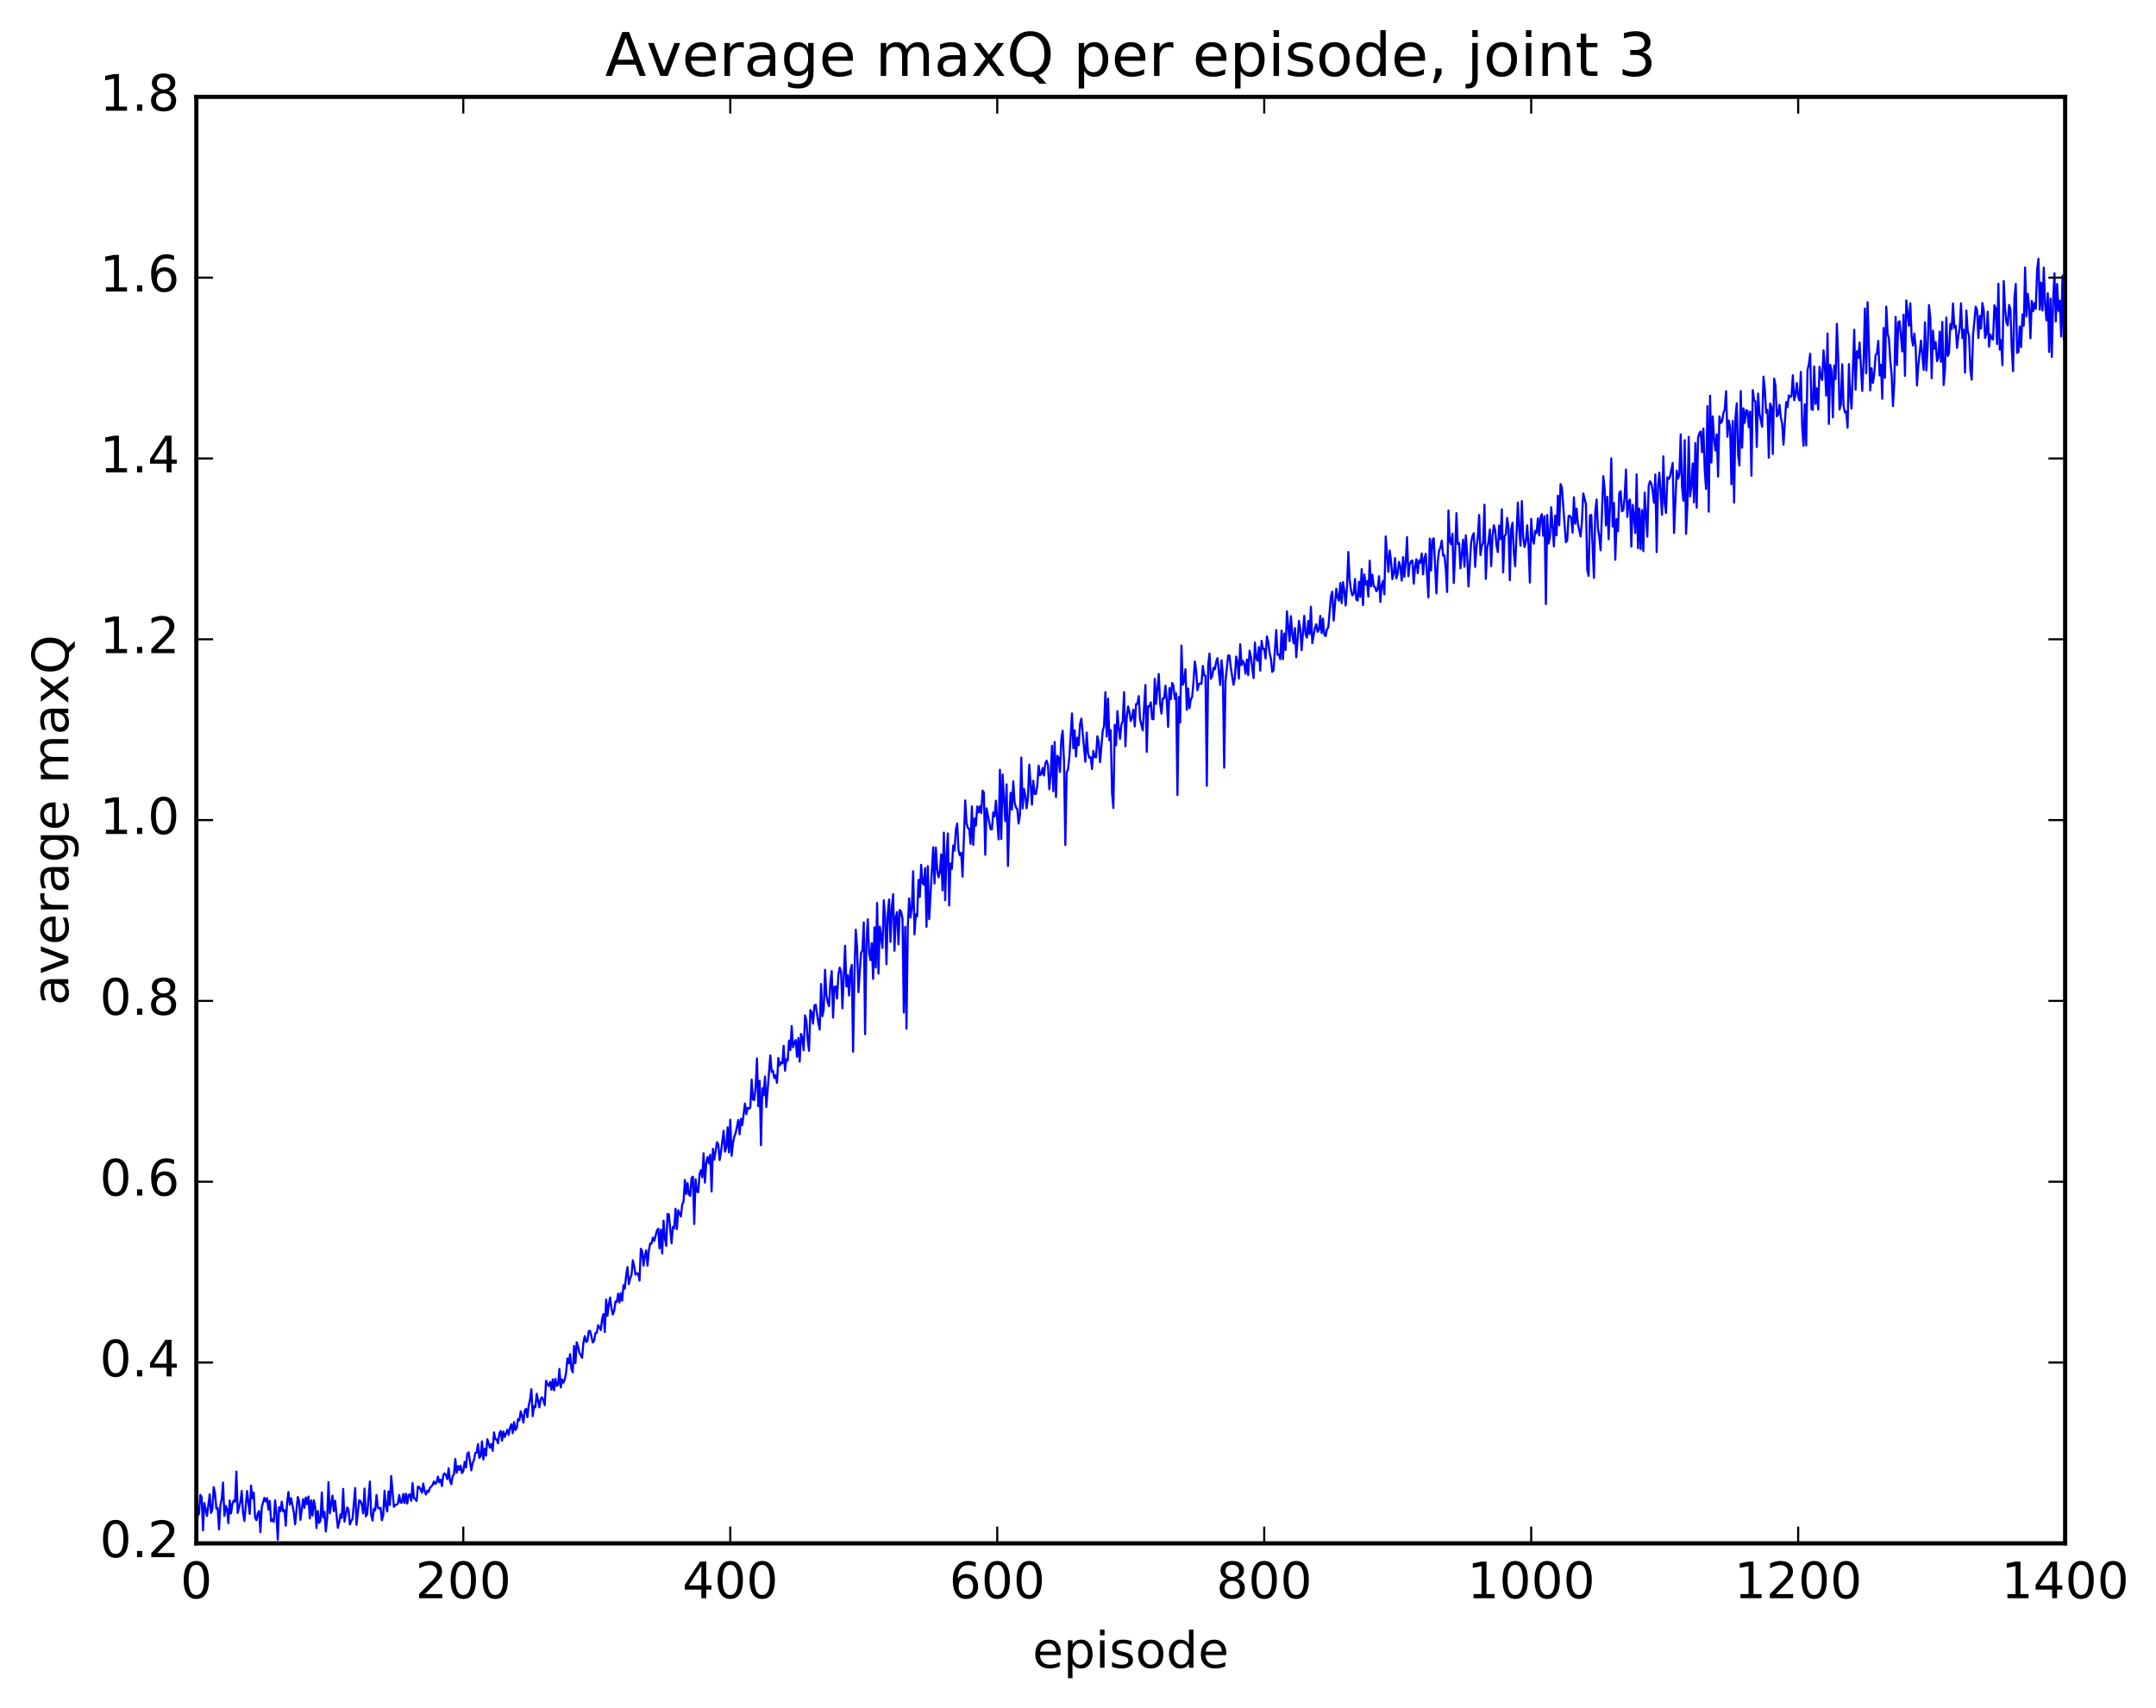 <?xml version="1.0" encoding="utf-8" standalone="no"?>
<!DOCTYPE svg PUBLIC "-//W3C//DTD SVG 1.1//EN"
  "http://www.w3.org/Graphics/SVG/1.1/DTD/svg11.dtd">
<!-- Created with matplotlib (http://matplotlib.org/) -->
<svg height="408pt" version="1.1" viewBox="0 0 515 408" width="515pt" xmlns="http://www.w3.org/2000/svg" xmlns:xlink="http://www.w3.org/1999/xlink">
 <defs>
  <style type="text/css">
*{stroke-linecap:butt;stroke-linejoin:round;stroke-miterlimit:100000;}
  </style>
 </defs>
 <g id="figure_1">
  <g id="patch_1">
   <path d="M 0 408.169 
L 515.768 408.169 
L 515.768 0 
L 0 0 
z
" style="fill:#ffffff;"/>
  </g>
  <g id="axes_1">
   <g id="patch_2">
    <path d="M 46.898 368.742 
L 493.298 368.742 
L 493.298 23.142 
L 46.898 23.142 
z
" style="fill:#ffffff;"/>
   </g>
   <g id="line2d_1">
    <path clip-path="url(#p62a23f7e48)" d="M 46.898 364.537 
L 47.216 362.156 
L 47.535 361.66 
L 47.854 357.169 
L 48.173 357.702 
L 48.492 365.643 
L 48.811 359.123 
L 49.448 362.201 
L 50.086 357.03 
L 50.405 361.495 
L 50.724 360.654 
L 51.043 355.307 
L 51.361 356.775 
L 51.68 360.465 
L 51.999 360.303 
L 52.318 365.415 
L 52.637 359.716 
L 52.956 358.188 
L 53.275 354.216 
L 53.593 362.179 
L 53.912 359.79 
L 54.231 360.488 
L 54.55 363.922 
L 54.869 358.499 
L 55.188 361.594 
L 55.507 359.33 
L 55.825 358.519 
L 56.144 358.803 
L 56.463 351.59 
L 56.782 361.468 
L 57.42 358.881 
L 57.739 356.224 
L 58.057 361.448 
L 58.376 363.403 
L 59.014 356.249 
L 59.652 361.715 
L 59.971 354.936 
L 60.289 358.01 
L 60.608 356.609 
L 60.927 362.578 
L 61.246 363.211 
L 61.565 361.686 
L 61.884 361.016 
L 62.203 366.08 
L 62.522 360.129 
L 63.159 357.875 
L 63.478 358.734 
L 63.797 357.949 
L 64.116 360.679 
L 64.435 358.614 
L 64.754 363.46 
L 65.072 362.981 
L 65.391 363.624 
L 65.71 358.463 
L 66.029 361.651 
L 66.348 367.881 
L 66.667 360.096 
L 66.986 361.049 
L 67.304 358.791 
L 67.623 361.117 
L 67.942 360.77 
L 68.261 364.536 
L 68.58 358.937 
L 68.899 356.473 
L 69.218 359.495 
L 69.536 357.963 
L 70.174 361.302 
L 70.493 364.218 
L 71.131 357.672 
L 71.45 358.656 
L 71.768 363.14 
L 72.406 358.184 
L 72.725 360.25 
L 73.044 357.788 
L 73.363 359.381 
L 73.681 357.552 
L 74 362.793 
L 74.319 358.478 
L 74.638 362.119 
L 74.957 358.463 
L 75.276 359.876 
L 75.595 365.084 
L 75.913 361.005 
L 76.232 363.857 
L 76.551 363.369 
L 76.87 356.567 
L 77.189 362.561 
L 77.508 361.232 
L 77.827 365.91 
L 78.145 362.91 
L 78.464 354.127 
L 78.783 361.565 
L 79.421 357.341 
L 79.74 361.08 
L 80.059 358.571 
L 80.696 365.042 
L 81.015 363.819 
L 81.334 361.79 
L 81.653 362.672 
L 81.972 355.739 
L 82.291 363.528 
L 82.928 360.159 
L 83.247 360.652 
L 83.566 364.23 
L 83.885 363.407 
L 84.204 362.918 
L 84.841 355.527 
L 85.16 364.304 
L 85.798 358.48 
L 86.117 358.633 
L 86.436 359.54 
L 86.755 361.587 
L 87.073 355.648 
L 87.392 362.299 
L 87.711 361.723 
L 88.349 353.987 
L 88.668 362.008 
L 88.987 363.303 
L 89.305 360.516 
L 89.624 360.872 
L 89.943 357.197 
L 90.262 360.243 
L 90.581 360.424 
L 90.9 360.229 
L 91.219 363.237 
L 91.537 362.074 
L 91.856 356.18 
L 92.175 359.822 
L 92.494 361.117 
L 92.813 356.324 
L 93.132 359.581 
L 93.451 352.664 
L 94.088 360.022 
L 94.407 359.554 
L 94.726 359.551 
L 95.045 359.21 
L 95.364 357.201 
L 95.683 359.014 
L 96.001 359.001 
L 96.32 356.954 
L 96.639 359.11 
L 96.958 356.876 
L 97.277 359.232 
L 97.596 357.167 
L 97.915 357.064 
L 98.234 358.567 
L 98.552 354.35 
L 98.871 357.98 
L 99.19 358.132 
L 99.509 358.639 
L 99.828 355.181 
L 100.147 355.328 
L 100.466 355.809 
L 100.784 356.679 
L 101.103 354.447 
L 101.422 356.24 
L 101.741 357.078 
L 102.06 356.147 
L 102.379 356.478 
L 102.698 355.495 
L 103.335 354.808 
L 103.654 353.953 
L 103.973 354.547 
L 104.292 354.177 
L 104.611 352.791 
L 104.93 354.162 
L 105.248 353.543 
L 105.567 355.074 
L 105.886 352.442 
L 106.205 352.021 
L 106.524 352.445 
L 106.843 353.415 
L 107.162 350.812 
L 107.48 353.656 
L 107.799 354.632 
L 108.118 352.726 
L 108.437 352.237 
L 108.756 348.602 
L 109.075 351.878 
L 109.394 350.273 
L 109.712 351.21 
L 110.031 350.164 
L 110.35 351.971 
L 110.669 351.483 
L 110.988 349.287 
L 111.307 350.628 
L 111.626 347.307 
L 111.944 347.003 
L 112.582 351.304 
L 112.901 349.539 
L 113.22 348.815 
L 113.539 347.158 
L 113.858 347.074 
L 114.176 345.016 
L 114.495 348.319 
L 114.814 347.934 
L 115.133 344.392 
L 115.452 348.702 
L 115.771 346.147 
L 116.09 347.786 
L 116.408 343.872 
L 117.046 345.891 
L 117.365 345.027 
L 117.684 346.646 
L 118.003 342.236 
L 118.322 343.873 
L 118.64 343.875 
L 118.959 344.842 
L 119.278 342.565 
L 119.597 341.896 
L 119.916 344.234 
L 120.235 342.035 
L 120.553 343.334 
L 121.191 341.611 
L 121.51 342.826 
L 121.829 341.133 
L 122.148 340.278 
L 122.467 342.444 
L 122.785 339.762 
L 123.104 341.692 
L 123.423 341.208 
L 123.742 339.072 
L 124.061 339.38 
L 124.38 337.225 
L 124.699 338.274 
L 125.017 339.894 
L 125.336 337.073 
L 125.655 336.595 
L 125.974 338.614 
L 126.293 335.81 
L 126.612 334.425 
L 126.931 331.919 
L 127.249 338.363 
L 127.568 335.909 
L 127.887 336.245 
L 128.206 332.995 
L 128.844 336.267 
L 129.163 334.273 
L 129.482 333.858 
L 129.8 334.634 
L 130.119 335.747 
L 130.438 329.897 
L 130.757 330.773 
L 131.076 331.15 
L 131.395 330.166 
L 131.714 332.031 
L 132.032 329.563 
L 132.351 332.181 
L 132.67 329.433 
L 132.989 331.095 
L 133.308 330.918 
L 133.627 327.066 
L 133.946 331.513 
L 134.264 329.578 
L 134.583 330.37 
L 134.902 329.605 
L 135.221 327.977 
L 135.54 324.584 
L 135.859 325.738 
L 136.178 323.522 
L 136.496 327.138 
L 136.815 327.894 
L 137.134 321.572 
L 137.453 325.689 
L 137.772 320.697 
L 138.091 321.753 
L 138.41 323.284 
L 138.728 323.752 
L 139.047 324.423 
L 139.366 320.735 
L 139.685 319.235 
L 140.004 320.637 
L 140.323 320.404 
L 140.642 318.024 
L 140.96 317.986 
L 141.598 320.758 
L 141.917 320.337 
L 142.236 318.504 
L 142.555 318.435 
L 142.874 316.627 
L 143.192 317.109 
L 143.511 317.794 
L 143.83 315.068 
L 144.149 313.967 
L 144.468 318.25 
L 144.787 310.486 
L 145.106 314.379 
L 145.424 311.671 
L 145.743 310.001 
L 146.062 312.58 
L 146.381 314.063 
L 146.7 313.222 
L 147.019 310.947 
L 147.338 311.067 
L 147.656 309.09 
L 147.975 311.191 
L 148.294 308.973 
L 148.613 310.772 
L 148.932 307.047 
L 149.251 307.913 
L 149.57 304.629 
L 149.888 302.735 
L 150.207 306.811 
L 150.526 305.431 
L 150.845 304.638 
L 151.164 301.107 
L 151.483 302.488 
L 151.802 304.561 
L 152.12 304.217 
L 152.439 304.311 
L 152.758 305.959 
L 153.077 298.363 
L 153.396 298.941 
L 153.715 302.374 
L 154.034 299.942 
L 154.352 298.745 
L 154.671 302.412 
L 154.99 298.803 
L 155.309 297.07 
L 155.628 297.122 
L 155.947 295.71 
L 156.266 296.492 
L 156.903 294.081 
L 157.222 293.578 
L 157.541 298.269 
L 157.86 293.8 
L 158.179 299.496 
L 158.498 291.643 
L 158.816 295.803 
L 159.135 297.664 
L 159.454 290.051 
L 159.773 290.172 
L 160.411 297.069 
L 160.73 293.132 
L 161.048 293.489 
L 161.367 288.795 
L 161.686 293.664 
L 162.005 289.172 
L 162.643 290.64 
L 162.962 287.792 
L 163.28 287.11 
L 163.599 281.927 
L 163.918 285.258 
L 164.237 282.674 
L 164.556 285.382 
L 164.875 285.734 
L 165.194 281.413 
L 165.512 281.132 
L 165.831 292.447 
L 166.15 281.743 
L 166.469 284.714 
L 166.788 284.838 
L 167.107 280.494 
L 167.425 279.613 
L 167.744 281.301 
L 168.063 275.538 
L 168.382 282.556 
L 168.701 277.866 
L 169.02 276.428 
L 169.339 277.962 
L 169.657 275.861 
L 169.976 284.688 
L 170.295 274.481 
L 170.614 277.058 
L 171.252 272.928 
L 171.571 273.383 
L 171.889 277.166 
L 172.208 275.378 
L 172.846 270.156 
L 173.165 275.152 
L 173.484 274.165 
L 173.803 269.347 
L 174.121 275.334 
L 174.44 267.546 
L 174.759 276.156 
L 175.078 273.151 
L 175.397 271.541 
L 175.716 270.771 
L 176.353 267.587 
L 176.672 271.017 
L 176.991 267.318 
L 177.31 268.824 
L 177.948 263.656 
L 178.267 266.199 
L 178.585 264.681 
L 178.904 264.896 
L 179.223 264.627 
L 179.542 257.93 
L 179.861 262.724 
L 180.18 262.806 
L 180.499 259.697 
L 180.817 252.892 
L 181.136 264.301 
L 181.455 258.235 
L 181.774 273.627 
L 182.093 260.011 
L 182.412 261.659 
L 182.731 257.213 
L 183.049 264.502 
L 184.006 252.148 
L 184.325 256.118 
L 184.644 255.844 
L 184.963 257.589 
L 185.281 256.928 
L 185.6 258.732 
L 185.919 252.765 
L 186.238 254.555 
L 186.557 253.869 
L 186.876 254.07 
L 187.195 249.875 
L 187.513 255.824 
L 187.832 253.09 
L 188.151 253.417 
L 188.47 248.599 
L 188.789 250.876 
L 189.108 245.146 
L 189.427 250.224 
L 189.745 249.091 
L 190.064 248.492 
L 190.383 252.506 
L 190.702 247.996 
L 191.021 253.661 
L 191.34 247.019 
L 191.659 248.053 
L 191.977 250.946 
L 192.296 242.611 
L 192.615 243.815 
L 192.934 248.54 
L 193.253 251.058 
L 193.572 241.31 
L 193.891 241.949 
L 194.209 244.578 
L 194.528 240.257 
L 194.847 240.057 
L 195.485 244.436 
L 195.804 245.983 
L 196.123 235.101 
L 196.441 242.787 
L 196.76 241.146 
L 197.079 231.705 
L 197.398 237.701 
L 197.717 239.496 
L 198.036 240.402 
L 198.355 234.652 
L 198.673 232.009 
L 198.992 243.134 
L 199.311 235.764 
L 199.63 235.696 
L 199.949 238.577 
L 200.268 232.852 
L 200.587 231.191 
L 200.905 232.132 
L 201.224 240.91 
L 201.862 225.979 
L 202.181 235.697 
L 202.5 232.989 
L 202.819 237.852 
L 203.137 231.991 
L 203.456 230.55 
L 203.775 251.276 
L 204.094 232.915 
L 204.413 222.145 
L 204.732 226.485 
L 205.051 237.051 
L 205.688 227.649 
L 206.007 227.083 
L 206.326 220.362 
L 206.645 247.092 
L 206.964 225.207 
L 207.283 219.623 
L 207.601 227.684 
L 207.92 229.404 
L 208.239 225.364 
L 208.558 233.881 
L 208.877 221.558 
L 209.196 231.163 
L 209.515 215.745 
L 209.833 232.584 
L 210.152 221.367 
L 210.79 226.487 
L 211.109 215.1 
L 211.428 219.195 
L 211.747 230.364 
L 212.065 218.315 
L 212.384 214.905 
L 212.703 225.041 
L 213.022 216.889 
L 213.341 213.656 
L 213.66 227.155 
L 213.979 219.046 
L 214.298 217.897 
L 214.616 225.616 
L 214.935 217.41 
L 215.254 217.915 
L 215.573 219.403 
L 215.892 241.913 
L 216.211 221.47 
L 216.53 245.785 
L 216.848 221.244 
L 217.167 214.616 
L 217.486 219.251 
L 217.805 216.936 
L 218.124 208.172 
L 218.443 223.241 
L 218.762 218.437 
L 219.08 218.942 
L 219.399 210.233 
L 219.718 214.294 
L 220.037 206.619 
L 220.356 210.976 
L 220.675 211.369 
L 220.994 207.421 
L 221.312 221.451 
L 221.631 206.942 
L 221.95 219.607 
L 222.907 202.43 
L 223.226 211.099 
L 223.544 202.496 
L 223.863 207.678 
L 224.182 209.615 
L 224.501 208.327 
L 224.82 204.157 
L 225.139 212.714 
L 225.458 198.922 
L 225.776 215.072 
L 226.095 204.272 
L 226.414 199.112 
L 226.733 216.34 
L 227.052 206.314 
L 227.371 207.595 
L 227.69 202.009 
L 228.008 203.233 
L 228.327 198.239 
L 228.646 196.762 
L 228.965 203.173 
L 229.284 204.373 
L 229.603 203.777 
L 229.922 209.459 
L 230.559 191.24 
L 230.878 196.665 
L 231.197 197.828 
L 231.516 198.043 
L 231.835 201.606 
L 232.154 192.67 
L 232.472 201.874 
L 232.791 195.523 
L 233.11 197.264 
L 233.429 192.677 
L 233.748 194.108 
L 234.067 192.633 
L 234.386 194.282 
L 234.704 188.881 
L 235.023 189.37 
L 235.342 204.225 
L 235.661 193.115 
L 236.618 198.12 
L 236.936 198.166 
L 237.255 194.119 
L 237.574 195.046 
L 237.893 191.303 
L 238.531 200.559 
L 238.85 183.908 
L 239.168 200.447 
L 239.487 185.053 
L 240.125 196.185 
L 240.444 187.394 
L 240.763 206.93 
L 241.082 195.527 
L 241.4 189.431 
L 241.719 193.431 
L 242.038 186.665 
L 242.357 191.725 
L 242.676 192.94 
L 242.995 193.302 
L 243.314 196.764 
L 243.632 194.692 
L 243.951 180.994 
L 244.27 193.156 
L 244.589 188.456 
L 244.908 189.946 
L 245.227 193.124 
L 245.546 190.521 
L 245.864 182.673 
L 246.502 192.239 
L 246.821 186.526 
L 247.14 189.68 
L 247.459 189.7 
L 247.778 187.647 
L 248.096 182.932 
L 248.415 185.206 
L 248.734 184.994 
L 249.053 183.471 
L 249.372 185.282 
L 249.691 182.405 
L 250.01 181.745 
L 250.328 182.826 
L 250.647 188.563 
L 250.966 185.288 
L 251.285 178.174 
L 251.604 189.041 
L 251.923 177.264 
L 252.242 190.442 
L 252.56 180.574 
L 252.879 181.015 
L 253.198 184.466 
L 253.517 176.604 
L 253.836 174.591 
L 254.155 181.931 
L 254.474 201.895 
L 254.792 184.456 
L 255.111 183.917 
L 255.43 180.993 
L 256.068 170.453 
L 256.387 178.781 
L 256.705 174.491 
L 257.024 180.754 
L 257.343 176.244 
L 257.662 178.044 
L 257.981 173.041 
L 258.3 171.676 
L 259.256 182.014 
L 259.575 175.012 
L 259.894 179.909 
L 260.213 181.073 
L 260.532 180.913 
L 260.851 183.742 
L 261.17 179.4 
L 261.488 180.869 
L 261.807 180.959 
L 262.126 175.914 
L 262.445 177.215 
L 262.764 182.087 
L 263.401 174.669 
L 263.72 173.463 
L 264.039 165.371 
L 264.358 175.975 
L 264.677 166.92 
L 264.996 176.895 
L 265.315 174.446 
L 265.634 189.429 
L 265.952 193.055 
L 266.271 173.197 
L 266.59 178.076 
L 266.909 169.906 
L 267.228 173.95 
L 267.547 176.524 
L 267.865 173.143 
L 268.184 172.304 
L 268.503 165.373 
L 268.822 178.32 
L 269.141 171.392 
L 269.46 168.778 
L 269.779 170.063 
L 270.098 172.282 
L 270.416 171.437 
L 270.735 169.544 
L 271.054 173.573 
L 271.373 168.202 
L 271.692 168.19 
L 272.011 166.314 
L 272.329 171.853 
L 272.967 174.526 
L 273.605 163.673 
L 273.924 179.643 
L 274.243 168.729 
L 274.562 168.774 
L 274.88 167.792 
L 275.199 171.76 
L 275.518 171.877 
L 275.837 162.201 
L 276.156 168.198 
L 276.793 161.026 
L 277.112 168.043 
L 277.431 170.503 
L 277.75 166.857 
L 278.069 166.858 
L 278.388 163.831 
L 278.707 167.442 
L 279.026 173.677 
L 279.344 164.416 
L 279.663 167.082 
L 279.982 163.172 
L 280.301 163.818 
L 280.62 167.001 
L 280.939 165.682 
L 281.257 189.953 
L 281.576 166.538 
L 281.895 172.644 
L 282.214 154.235 
L 282.533 163.628 
L 282.852 162.678 
L 283.171 159.887 
L 283.49 169.605 
L 283.808 164.495 
L 284.127 169.225 
L 284.446 167.087 
L 284.765 166.518 
L 285.084 162.959 
L 285.403 158.031 
L 285.721 160.139 
L 286.04 164.918 
L 286.359 163.454 
L 286.678 163.284 
L 286.997 163.41 
L 287.316 159.104 
L 287.635 161.334 
L 287.954 161.468 
L 288.272 187.751 
L 288.591 158.97 
L 288.91 156.141 
L 289.229 162.181 
L 289.548 161.579 
L 289.867 159.557 
L 290.185 159.889 
L 290.504 158.124 
L 290.823 157.243 
L 291.461 163.664 
L 291.78 157.757 
L 292.099 161.1 
L 292.418 183.427 
L 292.736 162.713 
L 293.374 156.581 
L 293.693 156.657 
L 294.012 159.608 
L 294.649 163.604 
L 294.968 161.943 
L 295.287 156.86 
L 295.606 158.221 
L 295.925 162.139 
L 296.244 153.921 
L 296.563 158.937 
L 296.882 157.879 
L 297.2 158.633 
L 297.519 160.967 
L 297.838 157.594 
L 298.157 161.306 
L 298.476 155.442 
L 298.795 156.849 
L 299.432 162.017 
L 299.751 153.524 
L 300.07 157.218 
L 300.389 157.886 
L 300.708 154.601 
L 301.027 160.247 
L 301.346 153.107 
L 301.664 155.016 
L 301.983 155.04 
L 302.302 157.333 
L 302.621 152.058 
L 302.94 153.348 
L 303.259 155.946 
L 303.577 157.32 
L 303.896 160.539 
L 304.215 160.122 
L 304.853 150.529 
L 305.172 156.42 
L 305.491 156.362 
L 305.81 157.469 
L 306.128 150.669 
L 306.447 157.511 
L 306.766 151.372 
L 307.085 155.3 
L 307.404 146.049 
L 308.041 153.188 
L 308.36 147.202 
L 308.679 151.452 
L 308.998 153.702 
L 309.317 150.078 
L 309.636 157.036 
L 310.274 148.353 
L 310.592 150.237 
L 310.911 155.36 
L 311.549 147.123 
L 311.868 151.508 
L 312.187 152.344 
L 312.505 148.364 
L 312.824 151.523 
L 313.143 144.967 
L 313.462 153.677 
L 314.1 149.988 
L 314.419 149.134 
L 314.738 150.963 
L 315.056 150.516 
L 315.375 147.146 
L 315.694 151.247 
L 316.013 147.818 
L 316.332 151.586 
L 316.651 151.995 
L 316.969 150.341 
L 317.288 149.912 
L 317.926 142.419 
L 318.245 141.363 
L 318.564 148.279 
L 319.202 140.645 
L 319.52 142.709 
L 319.839 143.513 
L 320.158 139.295 
L 320.477 144.119 
L 320.796 139.086 
L 321.115 141.139 
L 321.433 144.677 
L 321.752 140.23 
L 322.071 131.893 
L 322.39 138.589 
L 322.709 141.035 
L 323.028 142.261 
L 323.347 141.9 
L 323.666 138.321 
L 323.984 143.261 
L 324.303 143.47 
L 324.622 138.991 
L 324.941 142.649 
L 325.26 135.976 
L 325.579 144.591 
L 325.897 137.253 
L 326.216 139.653 
L 326.535 138.843 
L 326.854 142.543 
L 327.173 133.949 
L 327.492 140.104 
L 327.811 137.323 
L 328.13 140.074 
L 328.448 140.235 
L 328.767 141.273 
L 329.086 140.75 
L 329.405 137.666 
L 329.724 143.843 
L 330.043 139.759 
L 330.361 138.79 
L 330.68 142.003 
L 330.999 128.167 
L 331.637 136.631 
L 331.956 131.542 
L 332.275 134.01 
L 332.594 138.367 
L 332.912 137.082 
L 333.231 133.354 
L 333.55 138.191 
L 333.869 136.972 
L 334.188 134.239 
L 334.507 135.426 
L 334.825 138.725 
L 335.144 133.102 
L 335.463 137.821 
L 335.782 134.211 
L 336.101 128.327 
L 336.42 137.674 
L 336.739 134.773 
L 337.058 134.117 
L 337.376 133.903 
L 337.695 139.46 
L 338.014 135.427 
L 338.333 133.608 
L 338.652 136.941 
L 338.971 133.92 
L 339.289 134.462 
L 339.608 132.236 
L 339.927 137.236 
L 340.246 133.358 
L 340.565 132.328 
L 341.203 142.735 
L 341.522 128.711 
L 341.84 136.298 
L 342.159 128.976 
L 342.478 128.629 
L 343.116 141.759 
L 343.435 134.239 
L 343.753 131.526 
L 344.072 130.817 
L 344.391 129.168 
L 344.71 132.767 
L 345.029 132.635 
L 345.348 135.876 
L 345.667 141.439 
L 345.986 121.962 
L 346.304 129.371 
L 346.623 130.046 
L 346.942 127.509 
L 347.261 139.282 
L 347.58 132.213 
L 347.899 122.609 
L 348.217 130.006 
L 348.536 129.743 
L 348.855 135.801 
L 349.493 128.93 
L 349.812 135.417 
L 350.131 127.906 
L 350.45 132.306 
L 350.768 140.116 
L 351.406 129.63 
L 351.725 128.053 
L 352.044 127.385 
L 352.363 135.455 
L 352.682 130.757 
L 353 128.37 
L 353.319 123.037 
L 353.638 132.617 
L 353.957 130.429 
L 354.276 129.665 
L 354.595 120.594 
L 354.913 138.309 
L 355.232 131.026 
L 355.551 129.474 
L 355.87 126.511 
L 356.189 135.254 
L 356.508 128.208 
L 356.827 125.496 
L 357.146 126.65 
L 357.464 130.273 
L 357.783 131.918 
L 358.102 125.573 
L 358.421 128.841 
L 358.74 121.667 
L 359.059 136.746 
L 359.377 128.021 
L 359.696 127.733 
L 360.015 123.728 
L 360.334 126.12 
L 360.653 138.645 
L 360.972 126.451 
L 361.291 124.903 
L 361.61 132.09 
L 361.928 135.308 
L 362.566 120.075 
L 362.885 126.469 
L 363.204 130.382 
L 363.523 119.733 
L 363.841 128.327 
L 364.16 130.704 
L 364.479 129.474 
L 364.798 125.517 
L 365.117 130.302 
L 365.436 139.194 
L 365.755 123.951 
L 366.074 128.847 
L 366.392 129.901 
L 366.711 126.805 
L 367.03 127.361 
L 367.349 123.862 
L 367.668 127.924 
L 367.987 123.619 
L 368.305 122.849 
L 368.624 128.004 
L 368.943 123.332 
L 369.262 144.33 
L 369.581 123.031 
L 369.9 129.883 
L 370.219 128.384 
L 370.538 121.2 
L 371.175 130.541 
L 371.494 123.193 
L 371.813 127.898 
L 372.132 118.432 
L 372.451 125.487 
L 372.769 115.654 
L 373.088 116.551 
L 374.045 129.558 
L 374.364 129.06 
L 374.683 123.314 
L 375.002 123.22 
L 375.32 123.754 
L 375.639 127.268 
L 375.958 118.799 
L 376.277 125.132 
L 376.596 121.5 
L 376.915 125.195 
L 377.552 128.187 
L 377.871 124.595 
L 378.19 117.902 
L 378.828 120.414 
L 379.147 136.158 
L 379.466 137.597 
L 379.784 123.144 
L 380.103 123.037 
L 380.741 138.067 
L 381.06 122.236 
L 381.379 119.335 
L 381.697 126.33 
L 382.016 128.269 
L 382.335 131.502 
L 382.973 113.775 
L 383.292 116.691 
L 383.611 125.537 
L 383.93 118.688 
L 384.248 128.849 
L 384.567 121.022 
L 384.886 109.524 
L 385.205 125.809 
L 385.524 120.174 
L 385.843 133.75 
L 386.161 124.033 
L 386.48 126.954 
L 386.799 117.816 
L 387.118 117.356 
L 387.437 122.166 
L 387.756 121.909 
L 388.075 118.718 
L 388.394 112.201 
L 388.712 123.504 
L 389.031 119.908 
L 389.35 119.365 
L 389.669 130.602 
L 389.988 120.619 
L 390.307 123.416 
L 390.625 127.36 
L 390.944 113.346 
L 391.263 130.948 
L 391.582 121.479 
L 391.901 131.219 
L 392.22 121.892 
L 392.539 131.698 
L 392.858 117.683 
L 393.495 128.195 
L 393.814 116.072 
L 394.133 114.99 
L 394.452 115.53 
L 394.771 117.405 
L 395.089 120.121 
L 395.408 113.357 
L 395.727 131.92 
L 396.046 116.188 
L 396.365 112.903 
L 397.003 122.997 
L 397.322 109.021 
L 397.64 120.178 
L 397.959 122.575 
L 398.278 114.027 
L 398.597 114.515 
L 398.916 113.806 
L 399.553 110.609 
L 399.872 127.331 
L 400.51 112.45 
L 400.829 114.368 
L 401.148 113.333 
L 401.467 103.78 
L 401.786 116.347 
L 402.104 119.634 
L 402.423 105.169 
L 402.742 127.563 
L 403.061 120.783 
L 403.38 104.36 
L 403.699 118.621 
L 404.017 116.022 
L 404.336 110.728 
L 404.655 120.046 
L 404.974 105.866 
L 405.293 121.283 
L 405.612 104.606 
L 405.931 103.506 
L 406.25 103.07 
L 406.568 108.048 
L 406.887 102.377 
L 407.206 112.316 
L 407.525 116.82 
L 407.844 97.027 
L 408.163 122.259 
L 408.481 94.554 
L 408.8 110.514 
L 409.119 99.467 
L 409.438 104.748 
L 409.757 107.607 
L 410.076 103.766 
L 410.395 113.865 
L 410.714 99.481 
L 411.032 101.059 
L 411.351 100.706 
L 411.67 98.68 
L 411.989 97.771 
L 412.308 93.474 
L 412.627 104.341 
L 412.945 100.479 
L 413.264 102.05 
L 413.583 115.715 
L 413.902 100.579 
L 414.221 120.08 
L 414.54 99.831 
L 414.859 96.368 
L 415.178 108.707 
L 415.496 111.236 
L 415.815 93.434 
L 416.134 106.967 
L 416.453 97.559 
L 416.772 101.028 
L 417.091 97.972 
L 417.409 98.122 
L 417.728 102.069 
L 418.047 98.337 
L 418.366 113.67 
L 418.685 93.205 
L 419.004 95.696 
L 419.323 95.888 
L 419.642 106.809 
L 419.96 94.035 
L 420.279 98.82 
L 420.917 101.967 
L 421.236 89.992 
L 421.555 92.948 
L 421.873 98.603 
L 422.192 97.922 
L 422.511 109.363 
L 422.83 96.418 
L 423.149 97.263 
L 423.468 108.46 
L 423.787 90.477 
L 424.106 92.073 
L 424.424 99.466 
L 424.743 99.082 
L 425.062 96.683 
L 425.381 99.71 
L 425.7 101.289 
L 426.019 106.247 
L 426.656 96.084 
L 426.975 97.292 
L 427.294 94.468 
L 427.613 94.867 
L 427.932 94.659 
L 428.251 89.652 
L 428.57 95.594 
L 428.888 94.285 
L 429.207 91.526 
L 429.526 94.754 
L 429.845 95.698 
L 430.164 88.844 
L 430.483 101.839 
L 430.801 106.511 
L 431.12 96.574 
L 431.439 106.419 
L 431.758 88.364 
L 432.077 87.056 
L 432.396 84.52 
L 432.715 97.791 
L 433.034 97.903 
L 433.352 87.559 
L 433.671 96.494 
L 433.99 92.787 
L 434.309 97.839 
L 434.628 87.619 
L 434.947 90.193 
L 435.265 90.8 
L 435.584 83.702 
L 435.903 87.462 
L 436.222 94.533 
L 436.541 79.68 
L 436.86 101.283 
L 437.179 87.166 
L 437.498 88.698 
L 437.816 99.724 
L 438.135 87.369 
L 438.454 90.568 
L 438.773 77.367 
L 439.092 85.354 
L 439.411 97.842 
L 439.729 96.545 
L 440.048 87.023 
L 440.367 96.935 
L 440.686 98.526 
L 441.005 98.31 
L 441.324 102.189 
L 441.643 86.998 
L 441.962 94.602 
L 442.28 97.629 
L 442.918 78.782 
L 443.237 93.102 
L 443.556 83.921 
L 443.875 85.57 
L 444.193 81.833 
L 444.831 93.396 
L 445.15 86.594 
L 445.469 73.714 
L 445.788 89.17 
L 446.107 72.201 
L 446.744 93.284 
L 447.063 87.96 
L 447.382 91.465 
L 447.701 89.355 
L 448.02 84.807 
L 448.339 84.479 
L 448.658 81.446 
L 448.976 89.691 
L 449.295 87.134 
L 449.614 95.266 
L 449.933 78.367 
L 450.252 90.278 
L 450.571 73.265 
L 450.889 79.65 
L 451.208 80.965 
L 451.527 86.171 
L 451.846 89.45 
L 452.165 97.031 
L 452.484 91.571 
L 452.803 75.717 
L 453.122 87.214 
L 453.44 76.991 
L 453.759 76.758 
L 454.397 83.967 
L 454.716 75.19 
L 455.035 89.792 
L 455.353 71.781 
L 455.991 77.835 
L 456.31 72.46 
L 456.629 80.573 
L 456.948 82.579 
L 457.267 79.69 
L 457.586 82.795 
L 457.904 92.111 
L 458.223 87.327 
L 458.861 81.365 
L 459.499 88.364 
L 459.817 76.988 
L 460.136 88.515 
L 460.455 83.192 
L 460.774 72.896 
L 461.093 76.033 
L 461.412 90.373 
L 461.731 78.995 
L 462.05 83.347 
L 462.368 81.739 
L 462.687 86.282 
L 463.006 85.6 
L 463.325 79.241 
L 463.644 86.455 
L 463.963 76.924 
L 464.281 92.001 
L 464.6 88.179 
L 464.919 75.868 
L 465.238 85.067 
L 465.557 84.392 
L 465.876 77.394 
L 466.195 78.633 
L 466.514 72.496 
L 466.832 78.333 
L 467.151 77.815 
L 467.47 83.109 
L 467.789 80.248 
L 468.108 78.408 
L 468.427 72.456 
L 468.745 80.777 
L 469.064 78.775 
L 469.383 89.032 
L 469.702 74.207 
L 470.021 79.084 
L 470.34 80.259 
L 470.659 88.407 
L 470.978 90.7 
L 471.296 80.164 
L 471.934 73.278 
L 472.253 74.024 
L 472.572 80.771 
L 472.891 75.467 
L 473.209 78.507 
L 473.528 72.402 
L 473.847 74.159 
L 474.166 80.76 
L 474.485 79.799 
L 474.804 74.475 
L 475.123 82.841 
L 475.442 79.914 
L 475.76 80.81 
L 476.079 81.123 
L 476.398 72.947 
L 476.717 73.628 
L 477.036 82.208 
L 477.355 67.769 
L 477.673 83.517 
L 477.992 81.256 
L 478.311 87.256 
L 478.63 67.158 
L 478.949 73.796 
L 479.268 77.001 
L 479.587 77.757 
L 479.906 72.855 
L 480.224 73.897 
L 480.543 83.329 
L 480.862 88.686 
L 481.181 71.255 
L 481.5 67.845 
L 481.819 84.322 
L 482.137 84.079 
L 482.456 78.021 
L 482.775 82.953 
L 483.094 75.124 
L 483.413 77.815 
L 483.732 63.919 
L 484.051 75.613 
L 484.37 70.205 
L 484.688 73.321 
L 485.007 80.822 
L 485.326 71.886 
L 485.645 74.352 
L 485.964 72.409 
L 486.283 73.827 
L 486.601 64.48 
L 486.92 61.82 
L 487.239 73.981 
L 487.558 67.528 
L 487.877 74.192 
L 488.196 63.941 
L 488.515 72.645 
L 488.834 76.537 
L 489.152 70.059 
L 489.471 84.092 
L 489.79 71.352 
L 490.109 85.281 
L 490.428 71.825 
L 490.747 65.292 
L 491.065 76.789 
L 491.384 67.84 
L 491.703 74.285 
L 492.022 71.843 
L 492.341 80.391 
L 492.66 65.872 
L 492.979 81.209 
L 492.979 81.209 
" style="fill:none;stroke:#0000ff;stroke-linecap:square;stroke-width:0.5;"/>
   </g>
   <g id="patch_3">
    <path d="M 46.898 368.742 
L 46.898 23.142 
" style="fill:none;stroke:#000000;stroke-linecap:square;stroke-linejoin:miter;"/>
   </g>
   <g id="patch_4">
    <path d="M 46.898 368.742 
L 493.298 368.742 
" style="fill:none;stroke:#000000;stroke-linecap:square;stroke-linejoin:miter;"/>
   </g>
   <g id="patch_5">
    <path d="M 493.298 368.742 
L 493.298 23.142 
" style="fill:none;stroke:#000000;stroke-linecap:square;stroke-linejoin:miter;"/>
   </g>
   <g id="patch_6">
    <path d="M 46.898 23.142 
L 493.298 23.142 
" style="fill:none;stroke:#000000;stroke-linecap:square;stroke-linejoin:miter;"/>
   </g>
   <g id="matplotlib.axis_1">
    <g id="xtick_1">
     <g id="line2d_2">
      <defs>
       <path d="M 0 0 
L 0 -4 
" id="m5ac47e94fd" style="stroke:#000000;stroke-width:0.5;"/>
      </defs>
      <g>
       <use style="stroke:#000000;stroke-width:0.5;" x="46.898" xlink:href="#m5ac47e94fd" y="368.742"/>
      </g>
     </g>
     <g id="line2d_3">
      <defs>
       <path d="M 0 0 
L 0 4 
" id="m66e332c379" style="stroke:#000000;stroke-width:0.5;"/>
      </defs>
      <g>
       <use style="stroke:#000000;stroke-width:0.5;" x="46.898" xlink:href="#m66e332c379" y="23.142"/>
      </g>
     </g>
     <g id="text_1">
      <!-- 0 -->
      <defs>
       <path d="M 31.781 66.406 
Q 24.172 66.406 20.328 58.906 
Q 16.5 51.422 16.5 36.375 
Q 16.5 21.391 20.328 13.891 
Q 24.172 6.391 31.781 6.391 
Q 39.453 6.391 43.281 13.891 
Q 47.125 21.391 47.125 36.375 
Q 47.125 51.422 43.281 58.906 
Q 39.453 66.406 31.781 66.406 
M 31.781 74.219 
Q 44.047 74.219 50.516 64.516 
Q 56.984 54.828 56.984 36.375 
Q 56.984 17.969 50.516 8.266 
Q 44.047 -1.422 31.781 -1.422 
Q 19.531 -1.422 13.062 8.266 
Q 6.594 17.969 6.594 36.375 
Q 6.594 54.828 13.062 64.516 
Q 19.531 74.219 31.781 74.219 
" id="BitstreamVeraSans-Roman-30"/>
      </defs>
      <g transform="translate(43.08 381.86)scale(0.12 -0.12)">
       <use xlink:href="#BitstreamVeraSans-Roman-30"/>
      </g>
     </g>
    </g>
    <g id="xtick_2">
     <g id="line2d_4">
      <g>
       <use style="stroke:#000000;stroke-width:0.5;" x="110.669" xlink:href="#m5ac47e94fd" y="368.742"/>
      </g>
     </g>
     <g id="line2d_5">
      <g>
       <use style="stroke:#000000;stroke-width:0.5;" x="110.669" xlink:href="#m66e332c379" y="23.142"/>
      </g>
     </g>
     <g id="text_2">
      <!-- 200 -->
      <defs>
       <path d="M 19.188 8.297 
L 53.609 8.297 
L 53.609 0 
L 7.328 0 
L 7.328 8.297 
Q 12.938 14.109 22.625 23.891 
Q 32.328 33.688 34.812 36.531 
Q 39.547 41.844 41.422 45.531 
Q 43.312 49.219 43.312 52.781 
Q 43.312 58.594 39.234 62.25 
Q 35.156 65.922 28.609 65.922 
Q 23.969 65.922 18.812 64.312 
Q 13.672 62.703 7.812 59.422 
L 7.812 69.391 
Q 13.766 71.781 18.938 73 
Q 24.125 74.219 28.422 74.219 
Q 39.75 74.219 46.484 68.547 
Q 53.219 62.891 53.219 53.422 
Q 53.219 48.922 51.531 44.891 
Q 49.859 40.875 45.406 35.406 
Q 44.188 33.984 37.641 27.219 
Q 31.109 20.453 19.188 8.297 
" id="BitstreamVeraSans-Roman-32"/>
      </defs>
      <g transform="translate(99.216 381.86)scale(0.12 -0.12)">
       <use xlink:href="#BitstreamVeraSans-Roman-32"/>
       <use x="63.623" xlink:href="#BitstreamVeraSans-Roman-30"/>
       <use x="127.246" xlink:href="#BitstreamVeraSans-Roman-30"/>
      </g>
     </g>
    </g>
    <g id="xtick_3">
     <g id="line2d_6">
      <g>
       <use style="stroke:#000000;stroke-width:0.5;" x="174.44" xlink:href="#m5ac47e94fd" y="368.742"/>
      </g>
     </g>
     <g id="line2d_7">
      <g>
       <use style="stroke:#000000;stroke-width:0.5;" x="174.44" xlink:href="#m66e332c379" y="23.142"/>
      </g>
     </g>
     <g id="text_3">
      <!-- 400 -->
      <defs>
       <path d="M 37.797 64.312 
L 12.891 25.391 
L 37.797 25.391 
z
M 35.203 72.906 
L 47.609 72.906 
L 47.609 25.391 
L 58.016 25.391 
L 58.016 17.188 
L 47.609 17.188 
L 47.609 0 
L 37.797 0 
L 37.797 17.188 
L 4.891 17.188 
L 4.891 26.703 
z
" id="BitstreamVeraSans-Roman-34"/>
      </defs>
      <g transform="translate(162.988 381.86)scale(0.12 -0.12)">
       <use xlink:href="#BitstreamVeraSans-Roman-34"/>
       <use x="63.623" xlink:href="#BitstreamVeraSans-Roman-30"/>
       <use x="127.246" xlink:href="#BitstreamVeraSans-Roman-30"/>
      </g>
     </g>
    </g>
    <g id="xtick_4">
     <g id="line2d_8">
      <g>
       <use style="stroke:#000000;stroke-width:0.5;" x="238.212" xlink:href="#m5ac47e94fd" y="368.742"/>
      </g>
     </g>
     <g id="line2d_9">
      <g>
       <use style="stroke:#000000;stroke-width:0.5;" x="238.212" xlink:href="#m66e332c379" y="23.142"/>
      </g>
     </g>
     <g id="text_4">
      <!-- 600 -->
      <defs>
       <path d="M 33.016 40.375 
Q 26.375 40.375 22.484 35.828 
Q 18.609 31.297 18.609 23.391 
Q 18.609 15.531 22.484 10.953 
Q 26.375 6.391 33.016 6.391 
Q 39.656 6.391 43.531 10.953 
Q 47.406 15.531 47.406 23.391 
Q 47.406 31.297 43.531 35.828 
Q 39.656 40.375 33.016 40.375 
M 52.594 71.297 
L 52.594 62.312 
Q 48.875 64.062 45.094 64.984 
Q 41.312 65.922 37.594 65.922 
Q 27.828 65.922 22.672 59.328 
Q 17.531 52.734 16.797 39.406 
Q 19.672 43.656 24.016 45.922 
Q 28.375 48.188 33.594 48.188 
Q 44.578 48.188 50.953 41.516 
Q 57.328 34.859 57.328 23.391 
Q 57.328 12.156 50.688 5.359 
Q 44.047 -1.422 33.016 -1.422 
Q 20.359 -1.422 13.672 8.266 
Q 6.984 17.969 6.984 36.375 
Q 6.984 53.656 15.188 63.938 
Q 23.391 74.219 37.203 74.219 
Q 40.922 74.219 44.703 73.484 
Q 48.484 72.75 52.594 71.297 
" id="BitstreamVeraSans-Roman-36"/>
      </defs>
      <g transform="translate(226.759 381.86)scale(0.12 -0.12)">
       <use xlink:href="#BitstreamVeraSans-Roman-36"/>
       <use x="63.623" xlink:href="#BitstreamVeraSans-Roman-30"/>
       <use x="127.246" xlink:href="#BitstreamVeraSans-Roman-30"/>
      </g>
     </g>
    </g>
    <g id="xtick_5">
     <g id="line2d_10">
      <g>
       <use style="stroke:#000000;stroke-width:0.5;" x="301.983" xlink:href="#m5ac47e94fd" y="368.742"/>
      </g>
     </g>
     <g id="line2d_11">
      <g>
       <use style="stroke:#000000;stroke-width:0.5;" x="301.983" xlink:href="#m66e332c379" y="23.142"/>
      </g>
     </g>
     <g id="text_5">
      <!-- 800 -->
      <defs>
       <path d="M 31.781 34.625 
Q 24.75 34.625 20.719 30.859 
Q 16.703 27.094 16.703 20.516 
Q 16.703 13.922 20.719 10.156 
Q 24.75 6.391 31.781 6.391 
Q 38.812 6.391 42.859 10.172 
Q 46.922 13.969 46.922 20.516 
Q 46.922 27.094 42.891 30.859 
Q 38.875 34.625 31.781 34.625 
M 21.922 38.812 
Q 15.578 40.375 12.031 44.719 
Q 8.5 49.078 8.5 55.328 
Q 8.5 64.062 14.719 69.141 
Q 20.953 74.219 31.781 74.219 
Q 42.672 74.219 48.875 69.141 
Q 55.078 64.062 55.078 55.328 
Q 55.078 49.078 51.531 44.719 
Q 48 40.375 41.703 38.812 
Q 48.828 37.156 52.797 32.312 
Q 56.781 27.484 56.781 20.516 
Q 56.781 9.906 50.312 4.234 
Q 43.844 -1.422 31.781 -1.422 
Q 19.734 -1.422 13.25 4.234 
Q 6.781 9.906 6.781 20.516 
Q 6.781 27.484 10.781 32.312 
Q 14.797 37.156 21.922 38.812 
M 18.312 54.391 
Q 18.312 48.734 21.844 45.562 
Q 25.391 42.391 31.781 42.391 
Q 38.141 42.391 41.719 45.562 
Q 45.312 48.734 45.312 54.391 
Q 45.312 60.062 41.719 63.234 
Q 38.141 66.406 31.781 66.406 
Q 25.391 66.406 21.844 63.234 
Q 18.312 60.062 18.312 54.391 
" id="BitstreamVeraSans-Roman-38"/>
      </defs>
      <g transform="translate(290.531 381.86)scale(0.12 -0.12)">
       <use xlink:href="#BitstreamVeraSans-Roman-38"/>
       <use x="63.623" xlink:href="#BitstreamVeraSans-Roman-30"/>
       <use x="127.246" xlink:href="#BitstreamVeraSans-Roman-30"/>
      </g>
     </g>
    </g>
    <g id="xtick_6">
     <g id="line2d_12">
      <g>
       <use style="stroke:#000000;stroke-width:0.5;" x="365.755" xlink:href="#m5ac47e94fd" y="368.742"/>
      </g>
     </g>
     <g id="line2d_13">
      <g>
       <use style="stroke:#000000;stroke-width:0.5;" x="365.755" xlink:href="#m66e332c379" y="23.142"/>
      </g>
     </g>
     <g id="text_6">
      <!-- 1000 -->
      <defs>
       <path d="M 12.406 8.297 
L 28.516 8.297 
L 28.516 63.922 
L 10.984 60.406 
L 10.984 69.391 
L 28.422 72.906 
L 38.281 72.906 
L 38.281 8.297 
L 54.391 8.297 
L 54.391 0 
L 12.406 0 
z
" id="BitstreamVeraSans-Roman-31"/>
      </defs>
      <g transform="translate(350.485 381.86)scale(0.12 -0.12)">
       <use xlink:href="#BitstreamVeraSans-Roman-31"/>
       <use x="63.623" xlink:href="#BitstreamVeraSans-Roman-30"/>
       <use x="127.246" xlink:href="#BitstreamVeraSans-Roman-30"/>
       <use x="190.869" xlink:href="#BitstreamVeraSans-Roman-30"/>
      </g>
     </g>
    </g>
    <g id="xtick_7">
     <g id="line2d_14">
      <g>
       <use style="stroke:#000000;stroke-width:0.5;" x="429.526" xlink:href="#m5ac47e94fd" y="368.742"/>
      </g>
     </g>
     <g id="line2d_15">
      <g>
       <use style="stroke:#000000;stroke-width:0.5;" x="429.526" xlink:href="#m66e332c379" y="23.142"/>
      </g>
     </g>
     <g id="text_7">
      <!-- 1200 -->
      <g transform="translate(414.256 381.86)scale(0.12 -0.12)">
       <use xlink:href="#BitstreamVeraSans-Roman-31"/>
       <use x="63.623" xlink:href="#BitstreamVeraSans-Roman-32"/>
       <use x="127.246" xlink:href="#BitstreamVeraSans-Roman-30"/>
       <use x="190.869" xlink:href="#BitstreamVeraSans-Roman-30"/>
      </g>
     </g>
    </g>
    <g id="xtick_8">
     <g id="line2d_16">
      <g>
       <use style="stroke:#000000;stroke-width:0.5;" x="493.298" xlink:href="#m5ac47e94fd" y="368.742"/>
      </g>
     </g>
     <g id="line2d_17">
      <g>
       <use style="stroke:#000000;stroke-width:0.5;" x="493.298" xlink:href="#m66e332c379" y="23.142"/>
      </g>
     </g>
     <g id="text_8">
      <!-- 1400 -->
      <g transform="translate(478.027 381.86)scale(0.12 -0.12)">
       <use xlink:href="#BitstreamVeraSans-Roman-31"/>
       <use x="63.623" xlink:href="#BitstreamVeraSans-Roman-34"/>
       <use x="127.246" xlink:href="#BitstreamVeraSans-Roman-30"/>
       <use x="190.869" xlink:href="#BitstreamVeraSans-Roman-30"/>
      </g>
     </g>
    </g>
    <g id="text_9">
     <!-- episode -->
     <defs>
      <path d="M 56.203 29.594 
L 56.203 25.203 
L 14.891 25.203 
Q 15.484 15.922 20.484 11.062 
Q 25.484 6.203 34.422 6.203 
Q 39.594 6.203 44.453 7.469 
Q 49.312 8.734 54.109 11.281 
L 54.109 2.781 
Q 49.266 0.734 44.188 -0.344 
Q 39.109 -1.422 33.891 -1.422 
Q 20.797 -1.422 13.156 6.188 
Q 5.516 13.812 5.516 26.812 
Q 5.516 40.234 12.766 48.109 
Q 20.016 56 32.328 56 
Q 43.359 56 49.781 48.891 
Q 56.203 41.797 56.203 29.594 
M 47.219 32.234 
Q 47.125 39.594 43.094 43.984 
Q 39.062 48.391 32.422 48.391 
Q 24.906 48.391 20.391 44.141 
Q 15.875 39.891 15.188 32.172 
z
" id="BitstreamVeraSans-Roman-65"/>
      <path d="M 18.109 8.203 
L 18.109 -20.797 
L 9.078 -20.797 
L 9.078 54.688 
L 18.109 54.688 
L 18.109 46.391 
Q 20.953 51.266 25.266 53.625 
Q 29.594 56 35.594 56 
Q 45.562 56 51.781 48.094 
Q 58.016 40.188 58.016 27.297 
Q 58.016 14.406 51.781 6.484 
Q 45.562 -1.422 35.594 -1.422 
Q 29.594 -1.422 25.266 0.953 
Q 20.953 3.328 18.109 8.203 
M 48.688 27.297 
Q 48.688 37.203 44.609 42.844 
Q 40.531 48.484 33.406 48.484 
Q 26.266 48.484 22.188 42.844 
Q 18.109 37.203 18.109 27.297 
Q 18.109 17.391 22.188 11.75 
Q 26.266 6.109 33.406 6.109 
Q 40.531 6.109 44.609 11.75 
Q 48.688 17.391 48.688 27.297 
" id="BitstreamVeraSans-Roman-70"/>
      <path d="M 9.422 54.688 
L 18.406 54.688 
L 18.406 0 
L 9.422 0 
z
M 9.422 75.984 
L 18.406 75.984 
L 18.406 64.594 
L 9.422 64.594 
z
" id="BitstreamVeraSans-Roman-69"/>
      <path d="M 44.281 53.078 
L 44.281 44.578 
Q 40.484 46.531 36.375 47.5 
Q 32.281 48.484 27.875 48.484 
Q 21.188 48.484 17.844 46.438 
Q 14.5 44.391 14.5 40.281 
Q 14.5 37.156 16.891 35.375 
Q 19.281 33.594 26.516 31.984 
L 29.594 31.297 
Q 39.156 29.25 43.188 25.516 
Q 47.219 21.781 47.219 15.094 
Q 47.219 7.469 41.188 3.016 
Q 35.156 -1.422 24.609 -1.422 
Q 20.219 -1.422 15.453 -0.562 
Q 10.688 0.297 5.422 2 
L 5.422 11.281 
Q 10.406 8.688 15.234 7.391 
Q 20.062 6.109 24.812 6.109 
Q 31.156 6.109 34.562 8.281 
Q 37.984 10.453 37.984 14.406 
Q 37.984 18.062 35.516 20.016 
Q 33.062 21.969 24.703 23.781 
L 21.578 24.516 
Q 13.234 26.266 9.516 29.906 
Q 5.812 33.547 5.812 39.891 
Q 5.812 47.609 11.281 51.797 
Q 16.75 56 26.812 56 
Q 31.781 56 36.172 55.266 
Q 40.578 54.547 44.281 53.078 
" id="BitstreamVeraSans-Roman-73"/>
      <path d="M 45.406 46.391 
L 45.406 75.984 
L 54.391 75.984 
L 54.391 0 
L 45.406 0 
L 45.406 8.203 
Q 42.578 3.328 38.25 0.953 
Q 33.938 -1.422 27.875 -1.422 
Q 17.969 -1.422 11.734 6.484 
Q 5.516 14.406 5.516 27.297 
Q 5.516 40.188 11.734 48.094 
Q 17.969 56 27.875 56 
Q 33.938 56 38.25 53.625 
Q 42.578 51.266 45.406 46.391 
M 14.797 27.297 
Q 14.797 17.391 18.875 11.75 
Q 22.953 6.109 30.078 6.109 
Q 37.203 6.109 41.297 11.75 
Q 45.406 17.391 45.406 27.297 
Q 45.406 37.203 41.297 42.844 
Q 37.203 48.484 30.078 48.484 
Q 22.953 48.484 18.875 42.844 
Q 14.797 37.203 14.797 27.297 
" id="BitstreamVeraSans-Roman-64"/>
      <path d="M 30.609 48.391 
Q 23.391 48.391 19.188 42.75 
Q 14.984 37.109 14.984 27.297 
Q 14.984 17.484 19.156 11.844 
Q 23.344 6.203 30.609 6.203 
Q 37.797 6.203 41.984 11.859 
Q 46.188 17.531 46.188 27.297 
Q 46.188 37.016 41.984 42.703 
Q 37.797 48.391 30.609 48.391 
M 30.609 56 
Q 42.328 56 49.016 48.375 
Q 55.719 40.766 55.719 27.297 
Q 55.719 13.875 49.016 6.219 
Q 42.328 -1.422 30.609 -1.422 
Q 18.844 -1.422 12.172 6.219 
Q 5.516 13.875 5.516 27.297 
Q 5.516 40.766 12.172 48.375 
Q 18.844 56 30.609 56 
" id="BitstreamVeraSans-Roman-6f"/>
     </defs>
     <g transform="translate(246.632 398.474)scale(0.12 -0.12)">
      <use xlink:href="#BitstreamVeraSans-Roman-65"/>
      <use x="61.523" xlink:href="#BitstreamVeraSans-Roman-70"/>
      <use x="125.0" xlink:href="#BitstreamVeraSans-Roman-69"/>
      <use x="152.783" xlink:href="#BitstreamVeraSans-Roman-73"/>
      <use x="204.883" xlink:href="#BitstreamVeraSans-Roman-6f"/>
      <use x="266.064" xlink:href="#BitstreamVeraSans-Roman-64"/>
      <use x="329.541" xlink:href="#BitstreamVeraSans-Roman-65"/>
     </g>
    </g>
   </g>
   <g id="matplotlib.axis_2">
    <g id="ytick_1">
     <g id="line2d_18">
      <defs>
       <path d="M 0 0 
L 4 0 
" id="m71771c8ce7" style="stroke:#000000;stroke-width:0.5;"/>
      </defs>
      <g>
       <use style="stroke:#000000;stroke-width:0.5;" x="46.898" xlink:href="#m71771c8ce7" y="368.742"/>
      </g>
     </g>
     <g id="line2d_19">
      <defs>
       <path d="M 0 0 
L -4 0 
" id="mf5fea8ee19" style="stroke:#000000;stroke-width:0.5;"/>
      </defs>
      <g>
       <use style="stroke:#000000;stroke-width:0.5;" x="493.298" xlink:href="#mf5fea8ee19" y="368.742"/>
      </g>
     </g>
     <g id="text_10">
      <!-- 0.2 -->
      <defs>
       <path d="M 10.688 12.406 
L 21 12.406 
L 21 0 
L 10.688 0 
z
" id="BitstreamVeraSans-Roman-2e"/>
      </defs>
      <g transform="translate(23.814 372.053)scale(0.12 -0.12)">
       <use xlink:href="#BitstreamVeraSans-Roman-30"/>
       <use x="63.623" xlink:href="#BitstreamVeraSans-Roman-2e"/>
       <use x="95.41" xlink:href="#BitstreamVeraSans-Roman-32"/>
      </g>
     </g>
    </g>
    <g id="ytick_2">
     <g id="line2d_20">
      <g>
       <use style="stroke:#000000;stroke-width:0.5;" x="46.898" xlink:href="#m71771c8ce7" y="325.542"/>
      </g>
     </g>
     <g id="line2d_21">
      <g>
       <use style="stroke:#000000;stroke-width:0.5;" x="493.298" xlink:href="#mf5fea8ee19" y="325.542"/>
      </g>
     </g>
     <g id="text_11">
      <!-- 0.4 -->
      <g transform="translate(23.814 328.853)scale(0.12 -0.12)">
       <use xlink:href="#BitstreamVeraSans-Roman-30"/>
       <use x="63.623" xlink:href="#BitstreamVeraSans-Roman-2e"/>
       <use x="95.41" xlink:href="#BitstreamVeraSans-Roman-34"/>
      </g>
     </g>
    </g>
    <g id="ytick_3">
     <g id="line2d_22">
      <g>
       <use style="stroke:#000000;stroke-width:0.5;" x="46.898" xlink:href="#m71771c8ce7" y="282.342"/>
      </g>
     </g>
     <g id="line2d_23">
      <g>
       <use style="stroke:#000000;stroke-width:0.5;" x="493.298" xlink:href="#mf5fea8ee19" y="282.342"/>
      </g>
     </g>
     <g id="text_12">
      <!-- 0.6 -->
      <g transform="translate(23.814 285.653)scale(0.12 -0.12)">
       <use xlink:href="#BitstreamVeraSans-Roman-30"/>
       <use x="63.623" xlink:href="#BitstreamVeraSans-Roman-2e"/>
       <use x="95.41" xlink:href="#BitstreamVeraSans-Roman-36"/>
      </g>
     </g>
    </g>
    <g id="ytick_4">
     <g id="line2d_24">
      <g>
       <use style="stroke:#000000;stroke-width:0.5;" x="46.898" xlink:href="#m71771c8ce7" y="239.142"/>
      </g>
     </g>
     <g id="line2d_25">
      <g>
       <use style="stroke:#000000;stroke-width:0.5;" x="493.298" xlink:href="#mf5fea8ee19" y="239.142"/>
      </g>
     </g>
     <g id="text_13">
      <!-- 0.8 -->
      <g transform="translate(23.814 242.453)scale(0.12 -0.12)">
       <use xlink:href="#BitstreamVeraSans-Roman-30"/>
       <use x="63.623" xlink:href="#BitstreamVeraSans-Roman-2e"/>
       <use x="95.41" xlink:href="#BitstreamVeraSans-Roman-38"/>
      </g>
     </g>
    </g>
    <g id="ytick_5">
     <g id="line2d_26">
      <g>
       <use style="stroke:#000000;stroke-width:0.5;" x="46.898" xlink:href="#m71771c8ce7" y="195.942"/>
      </g>
     </g>
     <g id="line2d_27">
      <g>
       <use style="stroke:#000000;stroke-width:0.5;" x="493.298" xlink:href="#mf5fea8ee19" y="195.942"/>
      </g>
     </g>
     <g id="text_14">
      <!-- 1.0 -->
      <g transform="translate(23.814 199.253)scale(0.12 -0.12)">
       <use xlink:href="#BitstreamVeraSans-Roman-31"/>
       <use x="63.623" xlink:href="#BitstreamVeraSans-Roman-2e"/>
       <use x="95.41" xlink:href="#BitstreamVeraSans-Roman-30"/>
      </g>
     </g>
    </g>
    <g id="ytick_6">
     <g id="line2d_28">
      <g>
       <use style="stroke:#000000;stroke-width:0.5;" x="46.898" xlink:href="#m71771c8ce7" y="152.742"/>
      </g>
     </g>
     <g id="line2d_29">
      <g>
       <use style="stroke:#000000;stroke-width:0.5;" x="493.298" xlink:href="#mf5fea8ee19" y="152.742"/>
      </g>
     </g>
     <g id="text_15">
      <!-- 1.2 -->
      <g transform="translate(23.814 156.053)scale(0.12 -0.12)">
       <use xlink:href="#BitstreamVeraSans-Roman-31"/>
       <use x="63.623" xlink:href="#BitstreamVeraSans-Roman-2e"/>
       <use x="95.41" xlink:href="#BitstreamVeraSans-Roman-32"/>
      </g>
     </g>
    </g>
    <g id="ytick_7">
     <g id="line2d_30">
      <g>
       <use style="stroke:#000000;stroke-width:0.5;" x="46.898" xlink:href="#m71771c8ce7" y="109.542"/>
      </g>
     </g>
     <g id="line2d_31">
      <g>
       <use style="stroke:#000000;stroke-width:0.5;" x="493.298" xlink:href="#mf5fea8ee19" y="109.542"/>
      </g>
     </g>
     <g id="text_16">
      <!-- 1.4 -->
      <g transform="translate(23.814 112.853)scale(0.12 -0.12)">
       <use xlink:href="#BitstreamVeraSans-Roman-31"/>
       <use x="63.623" xlink:href="#BitstreamVeraSans-Roman-2e"/>
       <use x="95.41" xlink:href="#BitstreamVeraSans-Roman-34"/>
      </g>
     </g>
    </g>
    <g id="ytick_8">
     <g id="line2d_32">
      <g>
       <use style="stroke:#000000;stroke-width:0.5;" x="46.898" xlink:href="#m71771c8ce7" y="66.342"/>
      </g>
     </g>
     <g id="line2d_33">
      <g>
       <use style="stroke:#000000;stroke-width:0.5;" x="493.298" xlink:href="#mf5fea8ee19" y="66.342"/>
      </g>
     </g>
     <g id="text_17">
      <!-- 1.6 -->
      <g transform="translate(23.814 69.653)scale(0.12 -0.12)">
       <use xlink:href="#BitstreamVeraSans-Roman-31"/>
       <use x="63.623" xlink:href="#BitstreamVeraSans-Roman-2e"/>
       <use x="95.41" xlink:href="#BitstreamVeraSans-Roman-36"/>
      </g>
     </g>
    </g>
    <g id="ytick_9">
     <g id="line2d_34">
      <g>
       <use style="stroke:#000000;stroke-width:0.5;" x="46.898" xlink:href="#m71771c8ce7" y="23.142"/>
      </g>
     </g>
     <g id="line2d_35">
      <g>
       <use style="stroke:#000000;stroke-width:0.5;" x="493.298" xlink:href="#mf5fea8ee19" y="23.142"/>
      </g>
     </g>
     <g id="text_18">
      <!-- 1.8 -->
      <g transform="translate(23.814 26.453)scale(0.12 -0.12)">
       <use xlink:href="#BitstreamVeraSans-Roman-31"/>
       <use x="63.623" xlink:href="#BitstreamVeraSans-Roman-2e"/>
       <use x="95.41" xlink:href="#BitstreamVeraSans-Roman-38"/>
      </g>
     </g>
    </g>
    <g id="text_19">
     <!-- average maxQ -->
     <defs>
      <path d="M 45.406 27.984 
Q 45.406 37.75 41.375 43.109 
Q 37.359 48.484 30.078 48.484 
Q 22.859 48.484 18.828 43.109 
Q 14.797 37.75 14.797 27.984 
Q 14.797 18.266 18.828 12.891 
Q 22.859 7.516 30.078 7.516 
Q 37.359 7.516 41.375 12.891 
Q 45.406 18.266 45.406 27.984 
M 54.391 6.781 
Q 54.391 -7.172 48.188 -13.984 
Q 42 -20.797 29.203 -20.797 
Q 24.469 -20.797 20.266 -20.094 
Q 16.062 -19.391 12.109 -17.922 
L 12.109 -9.188 
Q 16.062 -11.328 19.922 -12.344 
Q 23.781 -13.375 27.781 -13.375 
Q 36.625 -13.375 41.016 -8.766 
Q 45.406 -4.156 45.406 5.172 
L 45.406 9.625 
Q 42.625 4.781 38.281 2.391 
Q 33.938 0 27.875 0 
Q 17.828 0 11.672 7.656 
Q 5.516 15.328 5.516 27.984 
Q 5.516 40.672 11.672 48.328 
Q 17.828 56 27.875 56 
Q 33.938 56 38.281 53.609 
Q 42.625 51.219 45.406 46.391 
L 45.406 54.688 
L 54.391 54.688 
z
" id="BitstreamVeraSans-Roman-67"/>
      <path d="M 52 44.188 
Q 55.375 50.25 60.062 53.125 
Q 64.75 56 71.094 56 
Q 79.641 56 84.281 50.016 
Q 88.922 44.047 88.922 33.016 
L 88.922 0 
L 79.891 0 
L 79.891 32.719 
Q 79.891 40.578 77.094 44.375 
Q 74.312 48.188 68.609 48.188 
Q 61.625 48.188 57.562 43.547 
Q 53.516 38.922 53.516 30.906 
L 53.516 0 
L 44.484 0 
L 44.484 32.719 
Q 44.484 40.625 41.703 44.406 
Q 38.922 48.188 33.109 48.188 
Q 26.219 48.188 22.156 43.531 
Q 18.109 38.875 18.109 30.906 
L 18.109 0 
L 9.078 0 
L 9.078 54.688 
L 18.109 54.688 
L 18.109 46.188 
Q 21.188 51.219 25.484 53.609 
Q 29.781 56 35.688 56 
Q 41.656 56 45.828 52.969 
Q 50 49.953 52 44.188 
" id="BitstreamVeraSans-Roman-6d"/>
      <path d="M 39.406 66.219 
Q 28.656 66.219 22.328 58.203 
Q 16.016 50.203 16.016 36.375 
Q 16.016 22.609 22.328 14.594 
Q 28.656 6.594 39.406 6.594 
Q 50.141 6.594 56.422 14.594 
Q 62.703 22.609 62.703 36.375 
Q 62.703 50.203 56.422 58.203 
Q 50.141 66.219 39.406 66.219 
M 53.219 1.312 
L 66.219 -12.891 
L 54.297 -12.891 
L 43.5 -1.219 
Q 41.891 -1.312 41.031 -1.359 
Q 40.188 -1.422 39.406 -1.422 
Q 24.031 -1.422 14.812 8.859 
Q 5.609 19.141 5.609 36.375 
Q 5.609 53.656 14.812 63.938 
Q 24.031 74.219 39.406 74.219 
Q 54.734 74.219 63.906 63.938 
Q 73.094 53.656 73.094 36.375 
Q 73.094 23.688 67.984 14.641 
Q 62.891 5.609 53.219 1.312 
" id="BitstreamVeraSans-Roman-51"/>
      <path d="M 34.281 27.484 
Q 23.391 27.484 19.188 25 
Q 14.984 22.516 14.984 16.5 
Q 14.984 11.719 18.141 8.906 
Q 21.297 6.109 26.703 6.109 
Q 34.188 6.109 38.703 11.406 
Q 43.219 16.703 43.219 25.484 
L 43.219 27.484 
z
M 52.203 31.203 
L 52.203 0 
L 43.219 0 
L 43.219 8.297 
Q 40.141 3.328 35.547 0.953 
Q 30.953 -1.422 24.312 -1.422 
Q 15.922 -1.422 10.953 3.297 
Q 6 8.016 6 15.922 
Q 6 25.141 12.172 29.828 
Q 18.359 34.516 30.609 34.516 
L 43.219 34.516 
L 43.219 35.406 
Q 43.219 41.609 39.141 45 
Q 35.062 48.391 27.688 48.391 
Q 23 48.391 18.547 47.266 
Q 14.109 46.141 10.016 43.891 
L 10.016 52.203 
Q 14.938 54.109 19.578 55.047 
Q 24.219 56 28.609 56 
Q 40.484 56 46.344 49.844 
Q 52.203 43.703 52.203 31.203 
" id="BitstreamVeraSans-Roman-61"/>
      <path d="M 41.109 46.297 
Q 39.594 47.172 37.812 47.578 
Q 36.031 48 33.891 48 
Q 26.266 48 22.188 43.047 
Q 18.109 38.094 18.109 28.812 
L 18.109 0 
L 9.078 0 
L 9.078 54.688 
L 18.109 54.688 
L 18.109 46.188 
Q 20.953 51.172 25.484 53.578 
Q 30.031 56 36.531 56 
Q 37.453 56 38.578 55.875 
Q 39.703 55.766 41.062 55.516 
z
" id="BitstreamVeraSans-Roman-72"/>
      <path d="M 54.891 54.688 
L 35.109 28.078 
L 55.906 0 
L 45.312 0 
L 29.391 21.484 
L 13.484 0 
L 2.875 0 
L 24.125 28.609 
L 4.688 54.688 
L 15.281 54.688 
L 29.781 35.203 
L 44.281 54.688 
z
" id="BitstreamVeraSans-Roman-78"/>
      <path id="BitstreamVeraSans-Roman-20"/>
      <path d="M 2.984 54.688 
L 12.5 54.688 
L 29.594 8.797 
L 46.688 54.688 
L 56.203 54.688 
L 35.688 0 
L 23.484 0 
z
" id="BitstreamVeraSans-Roman-76"/>
     </defs>
     <g transform="translate(16.318 240.209)rotate(-90.0)scale(0.12 -0.12)">
      <use xlink:href="#BitstreamVeraSans-Roman-61"/>
      <use x="61.279" xlink:href="#BitstreamVeraSans-Roman-76"/>
      <use x="120.459" xlink:href="#BitstreamVeraSans-Roman-65"/>
      <use x="181.982" xlink:href="#BitstreamVeraSans-Roman-72"/>
      <use x="223.096" xlink:href="#BitstreamVeraSans-Roman-61"/>
      <use x="284.375" xlink:href="#BitstreamVeraSans-Roman-67"/>
      <use x="347.852" xlink:href="#BitstreamVeraSans-Roman-65"/>
      <use x="409.375" xlink:href="#BitstreamVeraSans-Roman-20"/>
      <use x="441.162" xlink:href="#BitstreamVeraSans-Roman-6d"/>
      <use x="538.574" xlink:href="#BitstreamVeraSans-Roman-61"/>
      <use x="599.854" xlink:href="#BitstreamVeraSans-Roman-78"/>
      <use x="659.033" xlink:href="#BitstreamVeraSans-Roman-51"/>
     </g>
    </g>
   </g>
   <g id="text_20">
    <!-- Average maxQ per episode, joint 3 -->
    <defs>
     <path d="M 40.578 39.312 
Q 47.656 37.797 51.625 33 
Q 55.609 28.219 55.609 21.188 
Q 55.609 10.406 48.188 4.484 
Q 40.766 -1.422 27.094 -1.422 
Q 22.516 -1.422 17.656 -0.516 
Q 12.797 0.391 7.625 2.203 
L 7.625 11.719 
Q 11.719 9.328 16.594 8.109 
Q 21.484 6.891 26.812 6.891 
Q 36.078 6.891 40.938 10.547 
Q 45.797 14.203 45.797 21.188 
Q 45.797 27.641 41.281 31.266 
Q 36.766 34.906 28.719 34.906 
L 20.219 34.906 
L 20.219 43.016 
L 29.109 43.016 
Q 36.375 43.016 40.234 45.922 
Q 44.094 48.828 44.094 54.297 
Q 44.094 59.906 40.109 62.906 
Q 36.141 65.922 28.719 65.922 
Q 24.656 65.922 20.016 65.031 
Q 15.375 64.156 9.812 62.312 
L 9.812 71.094 
Q 15.438 72.656 20.344 73.438 
Q 25.25 74.219 29.594 74.219 
Q 40.828 74.219 47.359 69.109 
Q 53.906 64.016 53.906 55.328 
Q 53.906 49.266 50.438 45.094 
Q 46.969 40.922 40.578 39.312 
" id="BitstreamVeraSans-Roman-33"/>
     <path d="M 11.719 12.406 
L 22.016 12.406 
L 22.016 4 
L 14.016 -11.625 
L 7.719 -11.625 
L 11.719 4 
z
" id="BitstreamVeraSans-Roman-2c"/>
     <path d="M 9.422 54.688 
L 18.406 54.688 
L 18.406 -0.984 
Q 18.406 -11.422 14.422 -16.109 
Q 10.453 -20.797 1.609 -20.797 
L -1.812 -20.797 
L -1.812 -13.188 
L 0.594 -13.188 
Q 5.719 -13.188 7.562 -10.812 
Q 9.422 -8.453 9.422 -0.984 
z
M 9.422 75.984 
L 18.406 75.984 
L 18.406 64.594 
L 9.422 64.594 
z
" id="BitstreamVeraSans-Roman-6a"/>
     <path d="M 18.312 70.219 
L 18.312 54.688 
L 36.812 54.688 
L 36.812 47.703 
L 18.312 47.703 
L 18.312 18.016 
Q 18.312 11.328 20.141 9.422 
Q 21.969 7.516 27.594 7.516 
L 36.812 7.516 
L 36.812 0 
L 27.594 0 
Q 17.188 0 13.234 3.875 
Q 9.281 7.766 9.281 18.016 
L 9.281 47.703 
L 2.688 47.703 
L 2.688 54.688 
L 9.281 54.688 
L 9.281 70.219 
z
" id="BitstreamVeraSans-Roman-74"/>
     <path d="M 34.188 63.188 
L 20.797 26.906 
L 47.609 26.906 
z
M 28.609 72.906 
L 39.797 72.906 
L 67.578 0 
L 57.328 0 
L 50.688 18.703 
L 17.828 18.703 
L 11.188 0 
L 0.781 0 
z
" id="BitstreamVeraSans-Roman-41"/>
     <path d="M 54.891 33.016 
L 54.891 0 
L 45.906 0 
L 45.906 32.719 
Q 45.906 40.484 42.875 44.328 
Q 39.844 48.188 33.797 48.188 
Q 26.516 48.188 22.312 43.547 
Q 18.109 38.922 18.109 30.906 
L 18.109 0 
L 9.078 0 
L 9.078 54.688 
L 18.109 54.688 
L 18.109 46.188 
Q 21.344 51.125 25.703 53.562 
Q 30.078 56 35.797 56 
Q 45.219 56 50.047 50.172 
Q 54.891 44.344 54.891 33.016 
" id="BitstreamVeraSans-Roman-6e"/>
    </defs>
    <g transform="translate(144.536 18.142)scale(0.144 -0.144)">
     <use xlink:href="#BitstreamVeraSans-Roman-41"/>
     <use x="68.33" xlink:href="#BitstreamVeraSans-Roman-76"/>
     <use x="127.51" xlink:href="#BitstreamVeraSans-Roman-65"/>
     <use x="189.033" xlink:href="#BitstreamVeraSans-Roman-72"/>
     <use x="230.146" xlink:href="#BitstreamVeraSans-Roman-61"/>
     <use x="291.426" xlink:href="#BitstreamVeraSans-Roman-67"/>
     <use x="354.902" xlink:href="#BitstreamVeraSans-Roman-65"/>
     <use x="416.426" xlink:href="#BitstreamVeraSans-Roman-20"/>
     <use x="448.213" xlink:href="#BitstreamVeraSans-Roman-6d"/>
     <use x="545.625" xlink:href="#BitstreamVeraSans-Roman-61"/>
     <use x="606.904" xlink:href="#BitstreamVeraSans-Roman-78"/>
     <use x="666.084" xlink:href="#BitstreamVeraSans-Roman-51"/>
     <use x="744.795" xlink:href="#BitstreamVeraSans-Roman-20"/>
     <use x="776.582" xlink:href="#BitstreamVeraSans-Roman-70"/>
     <use x="840.059" xlink:href="#BitstreamVeraSans-Roman-65"/>
     <use x="901.582" xlink:href="#BitstreamVeraSans-Roman-72"/>
     <use x="942.695" xlink:href="#BitstreamVeraSans-Roman-20"/>
     <use x="974.482" xlink:href="#BitstreamVeraSans-Roman-65"/>
     <use x="1036.006" xlink:href="#BitstreamVeraSans-Roman-70"/>
     <use x="1099.482" xlink:href="#BitstreamVeraSans-Roman-69"/>
     <use x="1127.266" xlink:href="#BitstreamVeraSans-Roman-73"/>
     <use x="1179.365" xlink:href="#BitstreamVeraSans-Roman-6f"/>
     <use x="1240.547" xlink:href="#BitstreamVeraSans-Roman-64"/>
     <use x="1304.023" xlink:href="#BitstreamVeraSans-Roman-65"/>
     <use x="1365.547" xlink:href="#BitstreamVeraSans-Roman-2c"/>
     <use x="1397.334" xlink:href="#BitstreamVeraSans-Roman-20"/>
     <use x="1429.121" xlink:href="#BitstreamVeraSans-Roman-6a"/>
     <use x="1456.904" xlink:href="#BitstreamVeraSans-Roman-6f"/>
     <use x="1518.086" xlink:href="#BitstreamVeraSans-Roman-69"/>
     <use x="1545.869" xlink:href="#BitstreamVeraSans-Roman-6e"/>
     <use x="1609.248" xlink:href="#BitstreamVeraSans-Roman-74"/>
     <use x="1648.457" xlink:href="#BitstreamVeraSans-Roman-20"/>
     <use x="1680.244" xlink:href="#BitstreamVeraSans-Roman-33"/>
    </g>
   </g>
  </g>
 </g>
 <defs>
  <clipPath id="p62a23f7e48">
   <rect height="345.6" width="446.4" x="46.898" y="23.142"/>
  </clipPath>
 </defs>
</svg>
